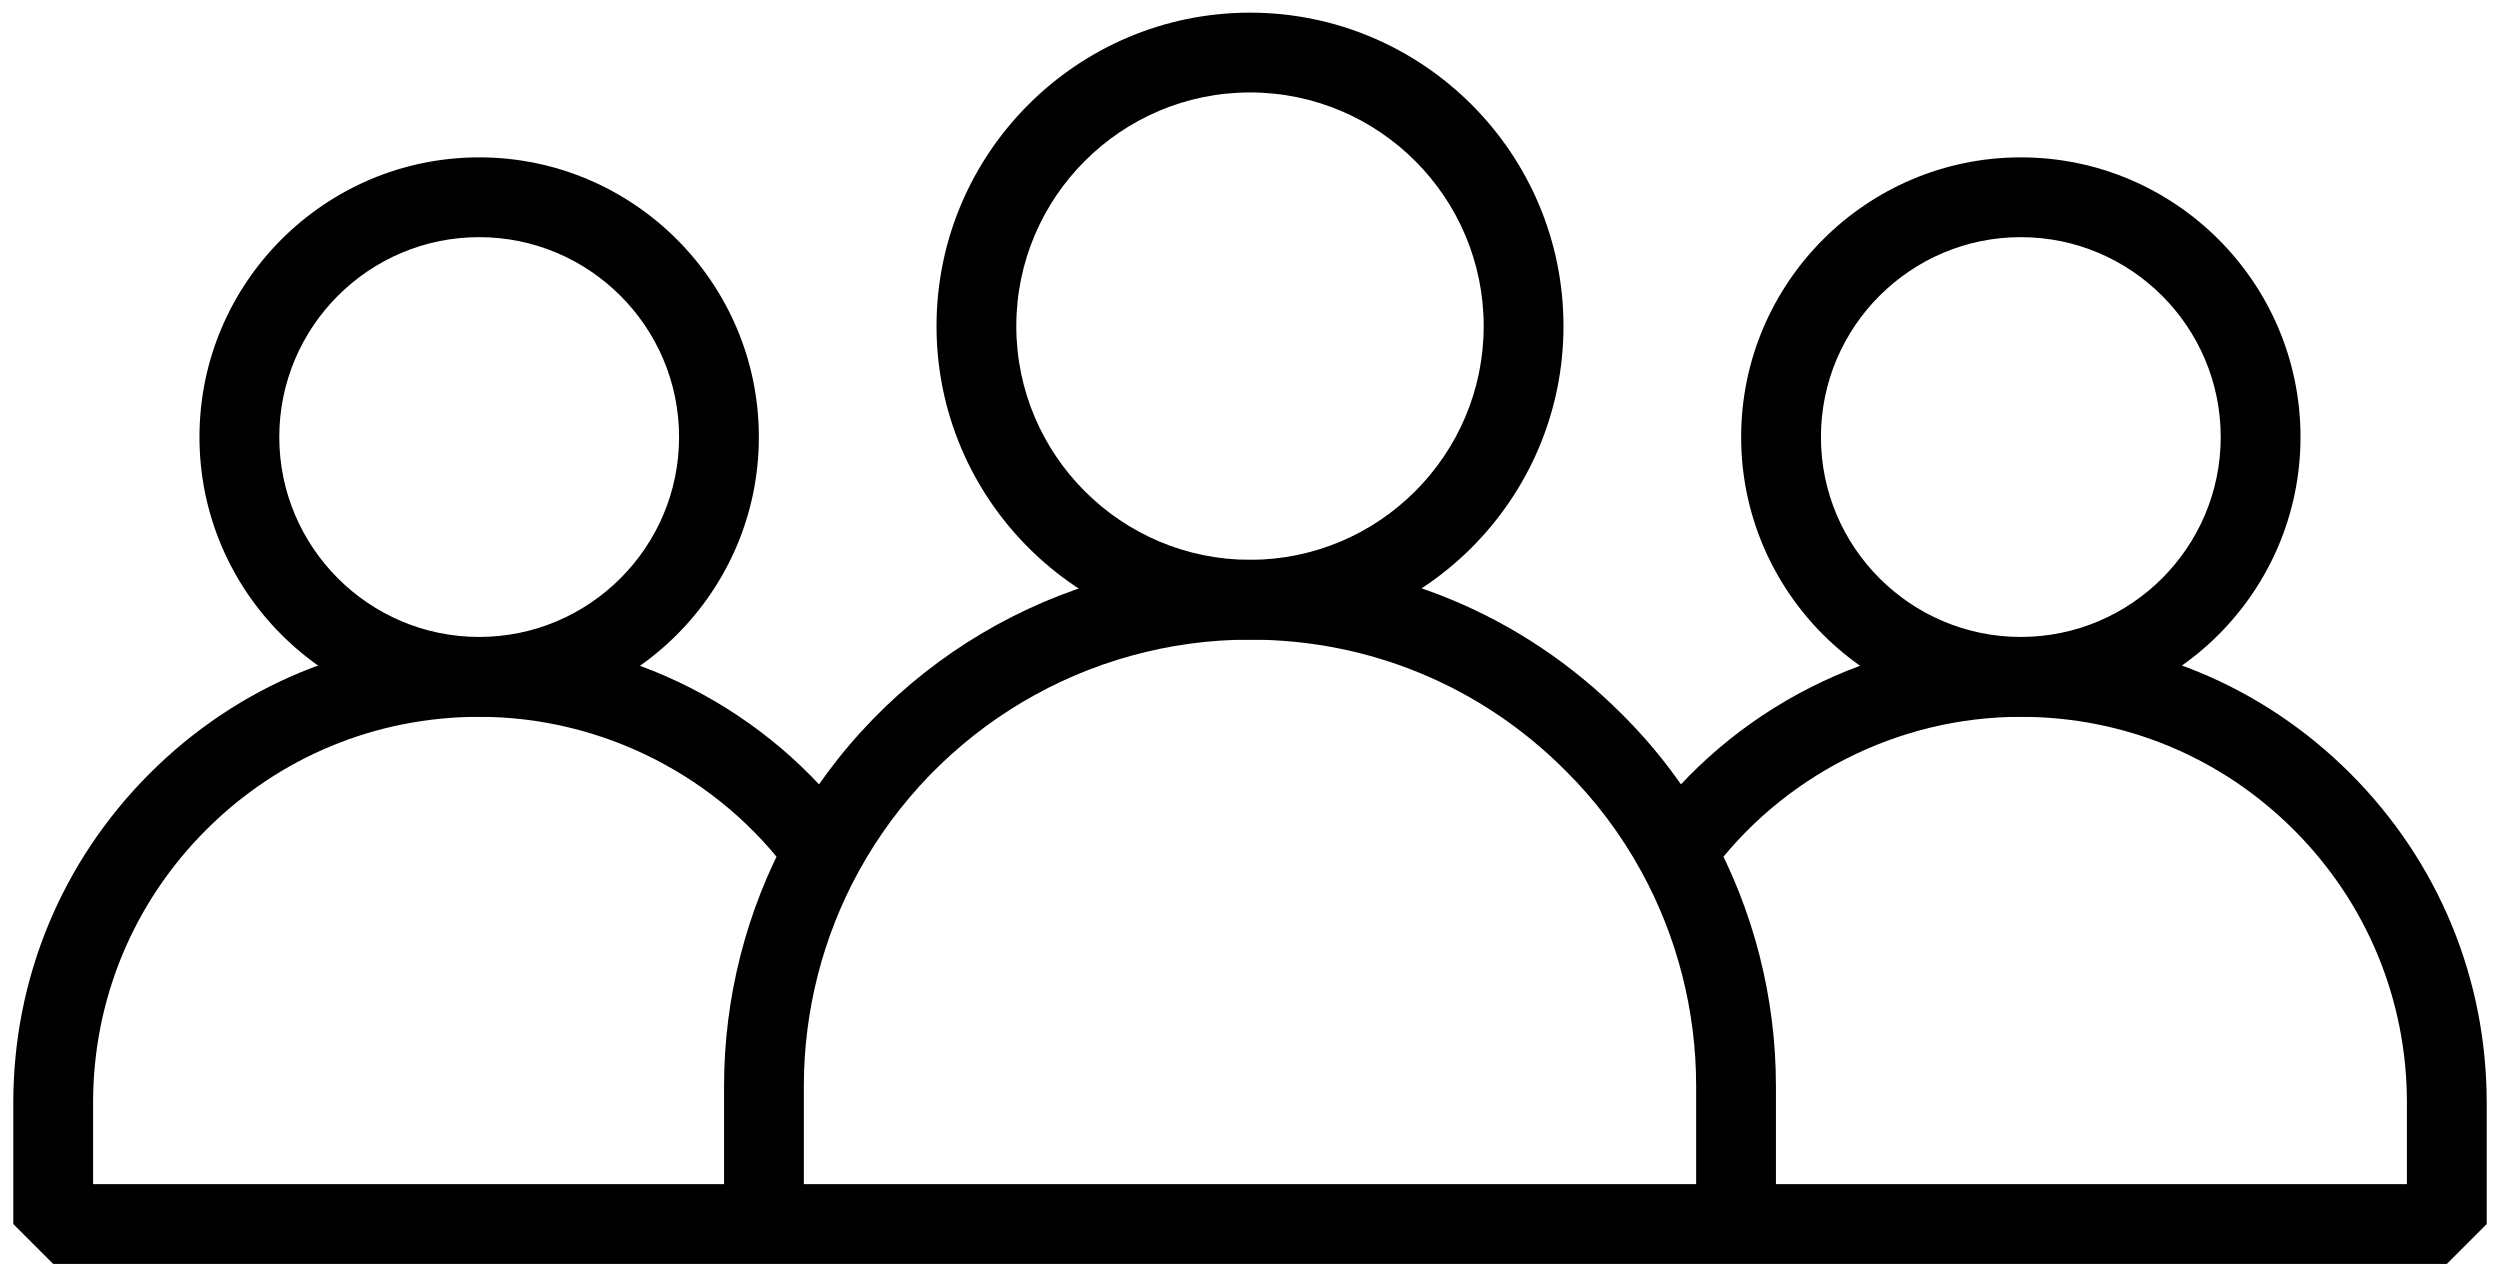 <svg width="94" height="48" viewBox="0 0 94 48" fill="none" xmlns="http://www.w3.org/2000/svg">
<path d="M66.775 46.024H63.775V40.826C63.775 38.011 63.063 35.226 61.716 32.77C60.944 31.363 59.984 30.086 58.861 28.974C55.695 25.796 51.485 24.05 47 24.05C40.874 24.05 35.235 27.391 32.284 32.77C30.937 35.226 30.225 38.011 30.225 40.826V46.024H27.225V40.826C27.225 37.508 28.065 34.223 29.654 31.326C33.132 24.988 39.779 21.05 47 21.05C52.288 21.05 57.253 23.11 60.98 26.849C62.301 28.159 63.435 29.667 64.346 31.326C65.935 34.223 66.775 37.508 66.775 40.826V46.024Z" fill="black"/>
<path d="M47 24.049C40.501 24.049 35.213 18.761 35.213 12.262C35.213 5.763 40.501 0.476 47 0.476C53.499 0.476 58.787 5.763 58.787 12.262C58.787 18.761 53.499 24.049 47 24.049ZM47 3.476C42.155 3.476 38.213 7.417 38.213 12.262C38.213 17.107 42.155 21.049 47 21.049C51.845 21.049 55.787 17.107 55.787 12.262C55.787 7.417 51.845 3.476 47 3.476Z" fill="black"/>
<path d="M75.983 26.949C70.185 26.949 65.467 22.231 65.467 16.433C65.467 10.634 70.185 5.917 75.983 5.917C81.782 5.917 86.499 10.634 86.499 16.433C86.499 22.231 81.782 26.949 75.983 26.949ZM75.983 8.917C71.839 8.917 68.467 12.289 68.467 16.433C68.467 20.577 71.839 23.949 75.983 23.949C80.128 23.949 83.499 20.577 83.499 16.433C83.499 12.289 80.128 8.917 75.983 8.917Z" fill="black"/>
<path d="M92 47.524H2L0.5 46.024V41.461C0.5 36.787 2.322 32.39 5.63 29.081C8.938 25.773 13.338 23.952 18.02 23.952C23.602 23.952 28.896 26.648 32.182 31.166L29.756 32.93C27.033 29.186 22.645 26.952 18.02 26.952C14.14 26.952 10.493 28.461 7.751 31.203C5.01 33.944 3.5 37.588 3.5 41.461V44.524H90.5V41.461C90.5 37.588 88.99 33.944 86.249 31.203C83.507 28.461 79.86 26.952 75.98 26.952C71.355 26.952 66.967 29.186 64.244 32.93L61.818 31.166C65.104 26.648 70.398 23.952 75.98 23.952C80.662 23.952 85.061 25.773 88.37 29.081C91.678 32.39 93.5 36.787 93.5 41.461V46.024L92 47.524Z" fill="black"/>
<path d="M18.017 26.949C12.218 26.949 7.5 22.231 7.5 16.433C7.5 10.634 12.218 5.917 18.017 5.917C23.815 5.917 28.533 10.634 28.533 16.433C28.533 22.231 23.815 26.949 18.017 26.949ZM18.017 8.917C13.872 8.917 10.501 12.289 10.501 16.433C10.501 20.577 13.872 23.949 18.017 23.949C22.161 23.949 25.533 20.577 25.533 16.433C25.533 12.289 22.161 8.917 18.017 8.917Z" fill="black"/>
</svg>
